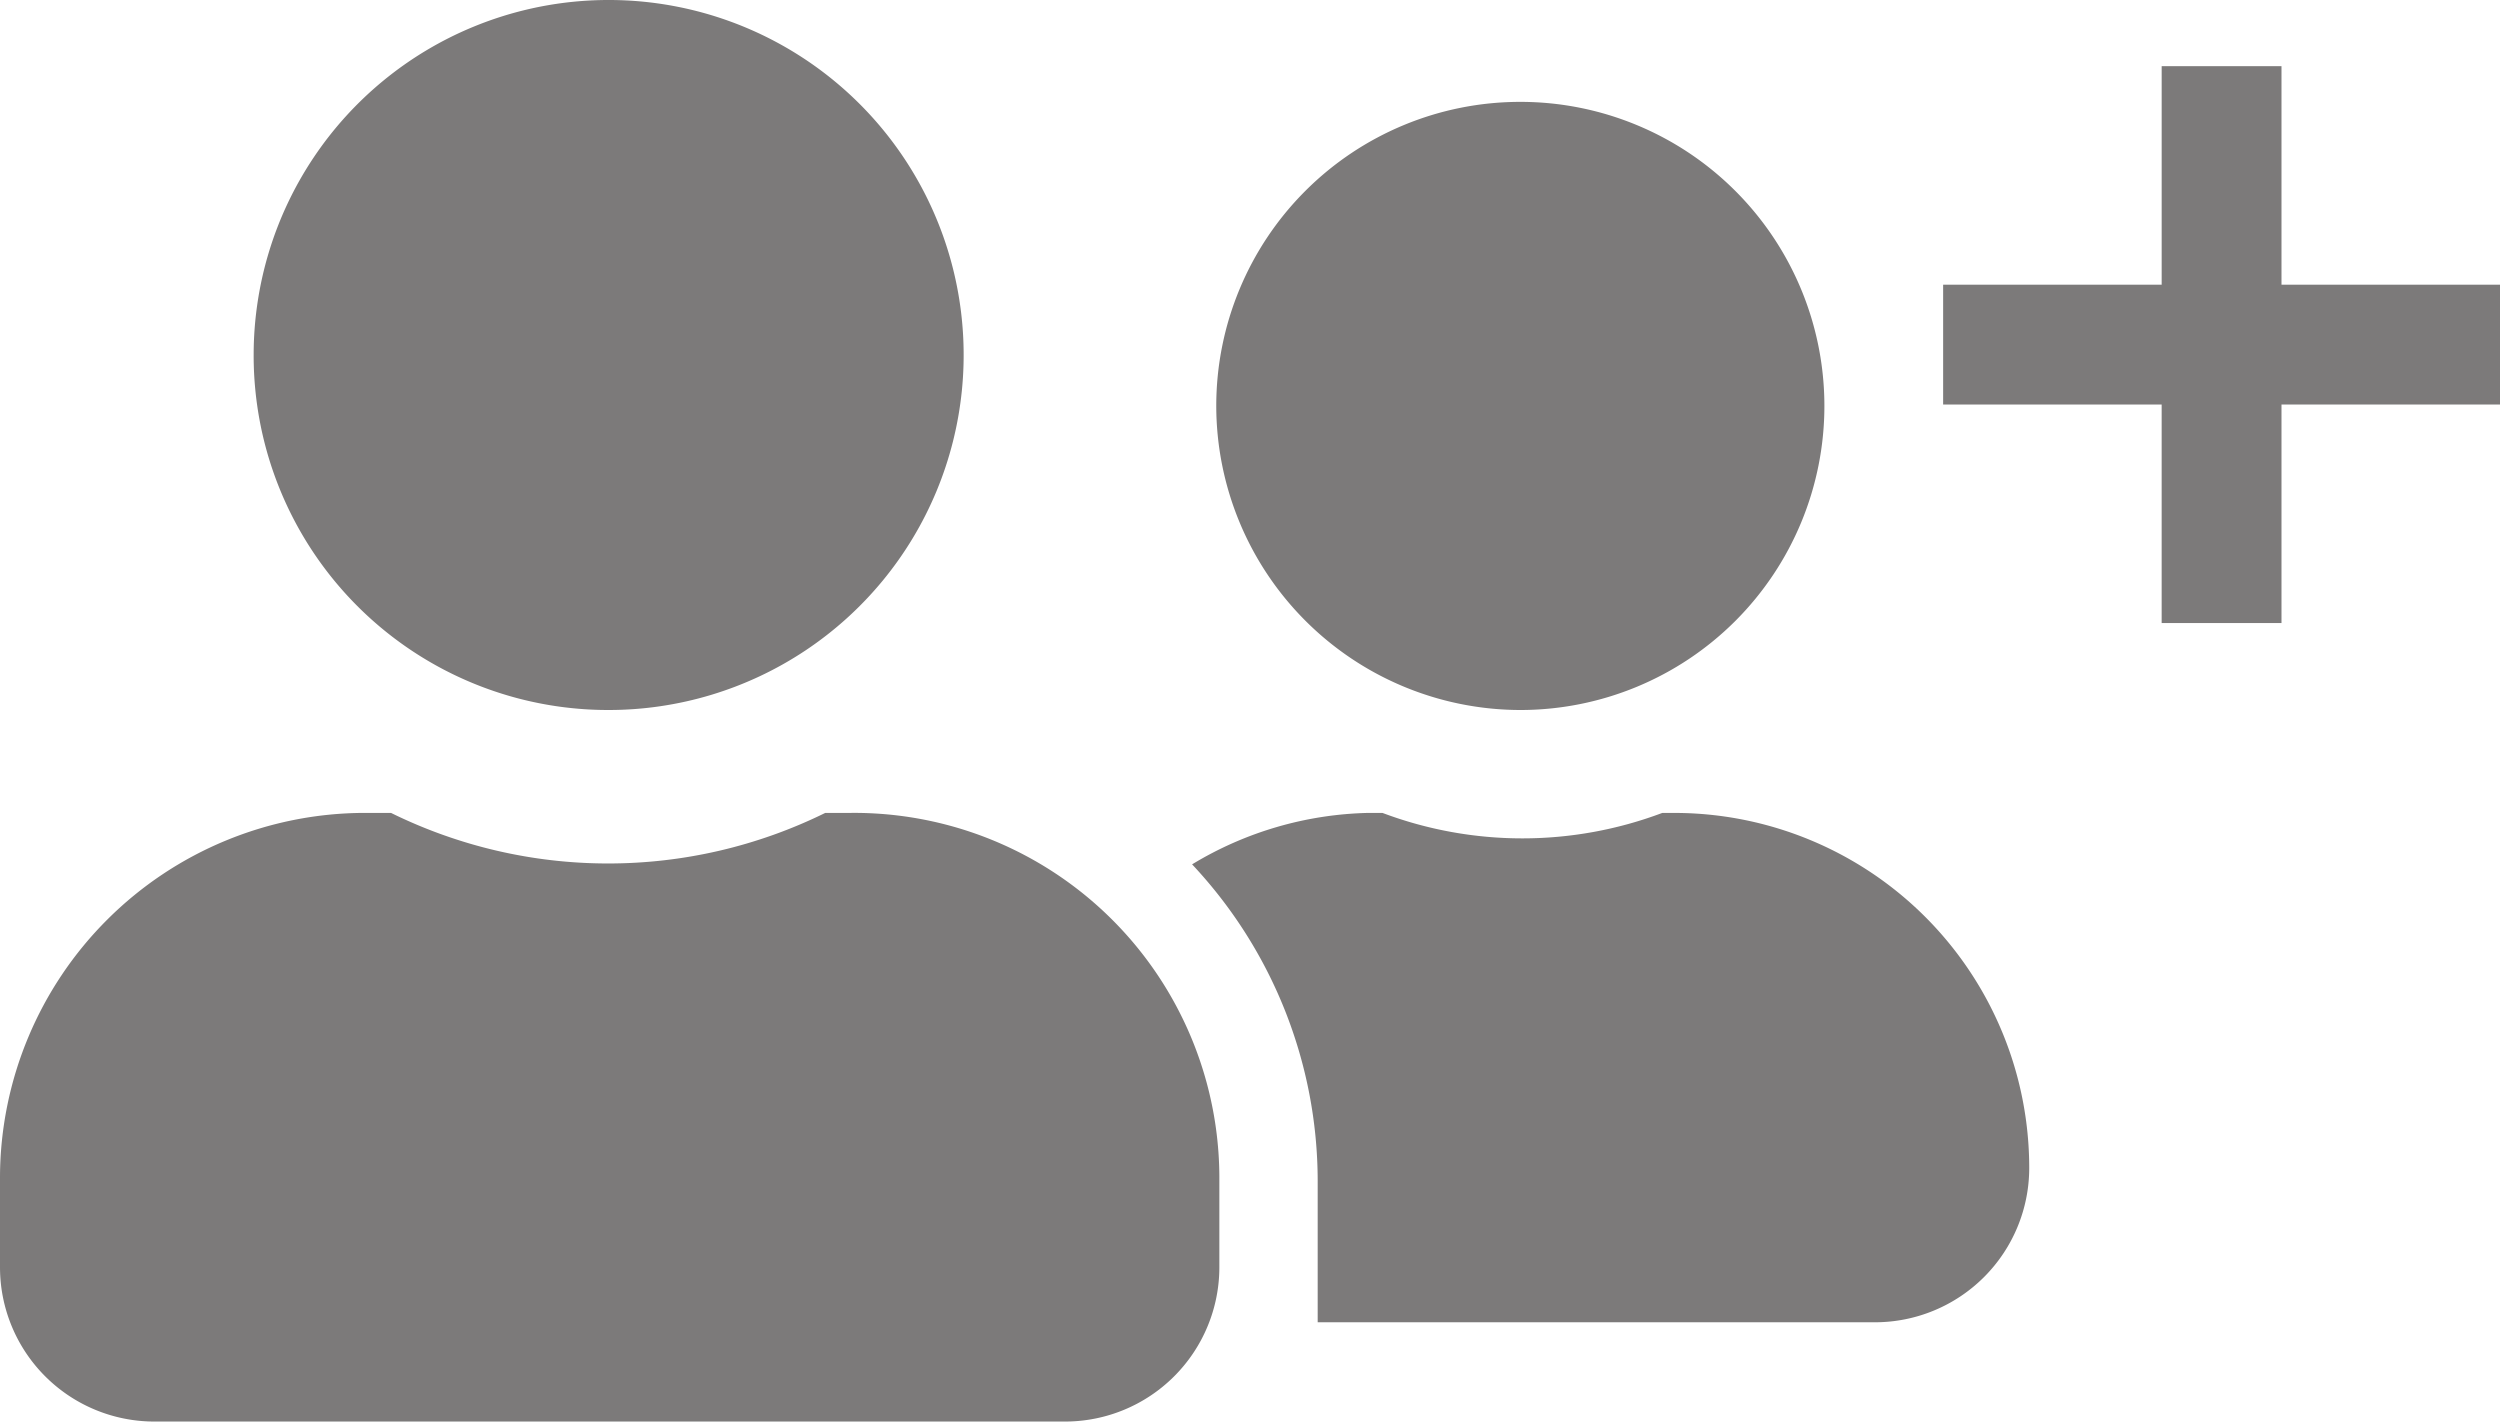 <svg xmlns="http://www.w3.org/2000/svg" width="210.999" height="119.978" viewBox="0 0 210.999 119.978">
  <g id="Group_768" data-name="Group 768" transform="translate(-895 -200.415)">
    <path id="user-friends-solid" d="M56.626,71.124A29.962,29.962,0,1,0,26.708,41.162h0A29.918,29.918,0,0,0,56.626,71.124Zm20.539,8.685H74.951a41.469,41.469,0,0,1-36.649,0H36.087A30.83,30.83,0,0,0,5.3,110.465v7.686a13.027,13.027,0,0,0,13.027,13.027H95.186a13.027,13.027,0,0,0,13.027-13.027v-7.686A30.83,30.83,0,0,0,77.165,79.808Zm56.45-8.685a25.663,25.663,0,1,0-25.663-25.663h0A25.706,25.706,0,0,0,133.615,71.124Zm13.027,8.685H145.6a33.523,33.523,0,0,1-23.622,0h-1.172a29.918,29.918,0,0,0-14.894,4.342,39.081,39.081,0,0,1,10.6,26.662V122.8h47.027a13.027,13.027,0,0,0,13.027-13.027h0a29.962,29.962,0,0,0-30.092-29.962Z" transform="translate(889.7 189.215)" fill="#7c7a7a"/>
    <path id="Union_2" data-name="Union 2" d="M-5544.557,128V109.557H-5563V99.443h18.444V81h10.113V99.443H-5516v10.113h-18.443V128Z" transform="translate(6622 125)" fill="#7c7a7a"/>
  </g>
</svg>
